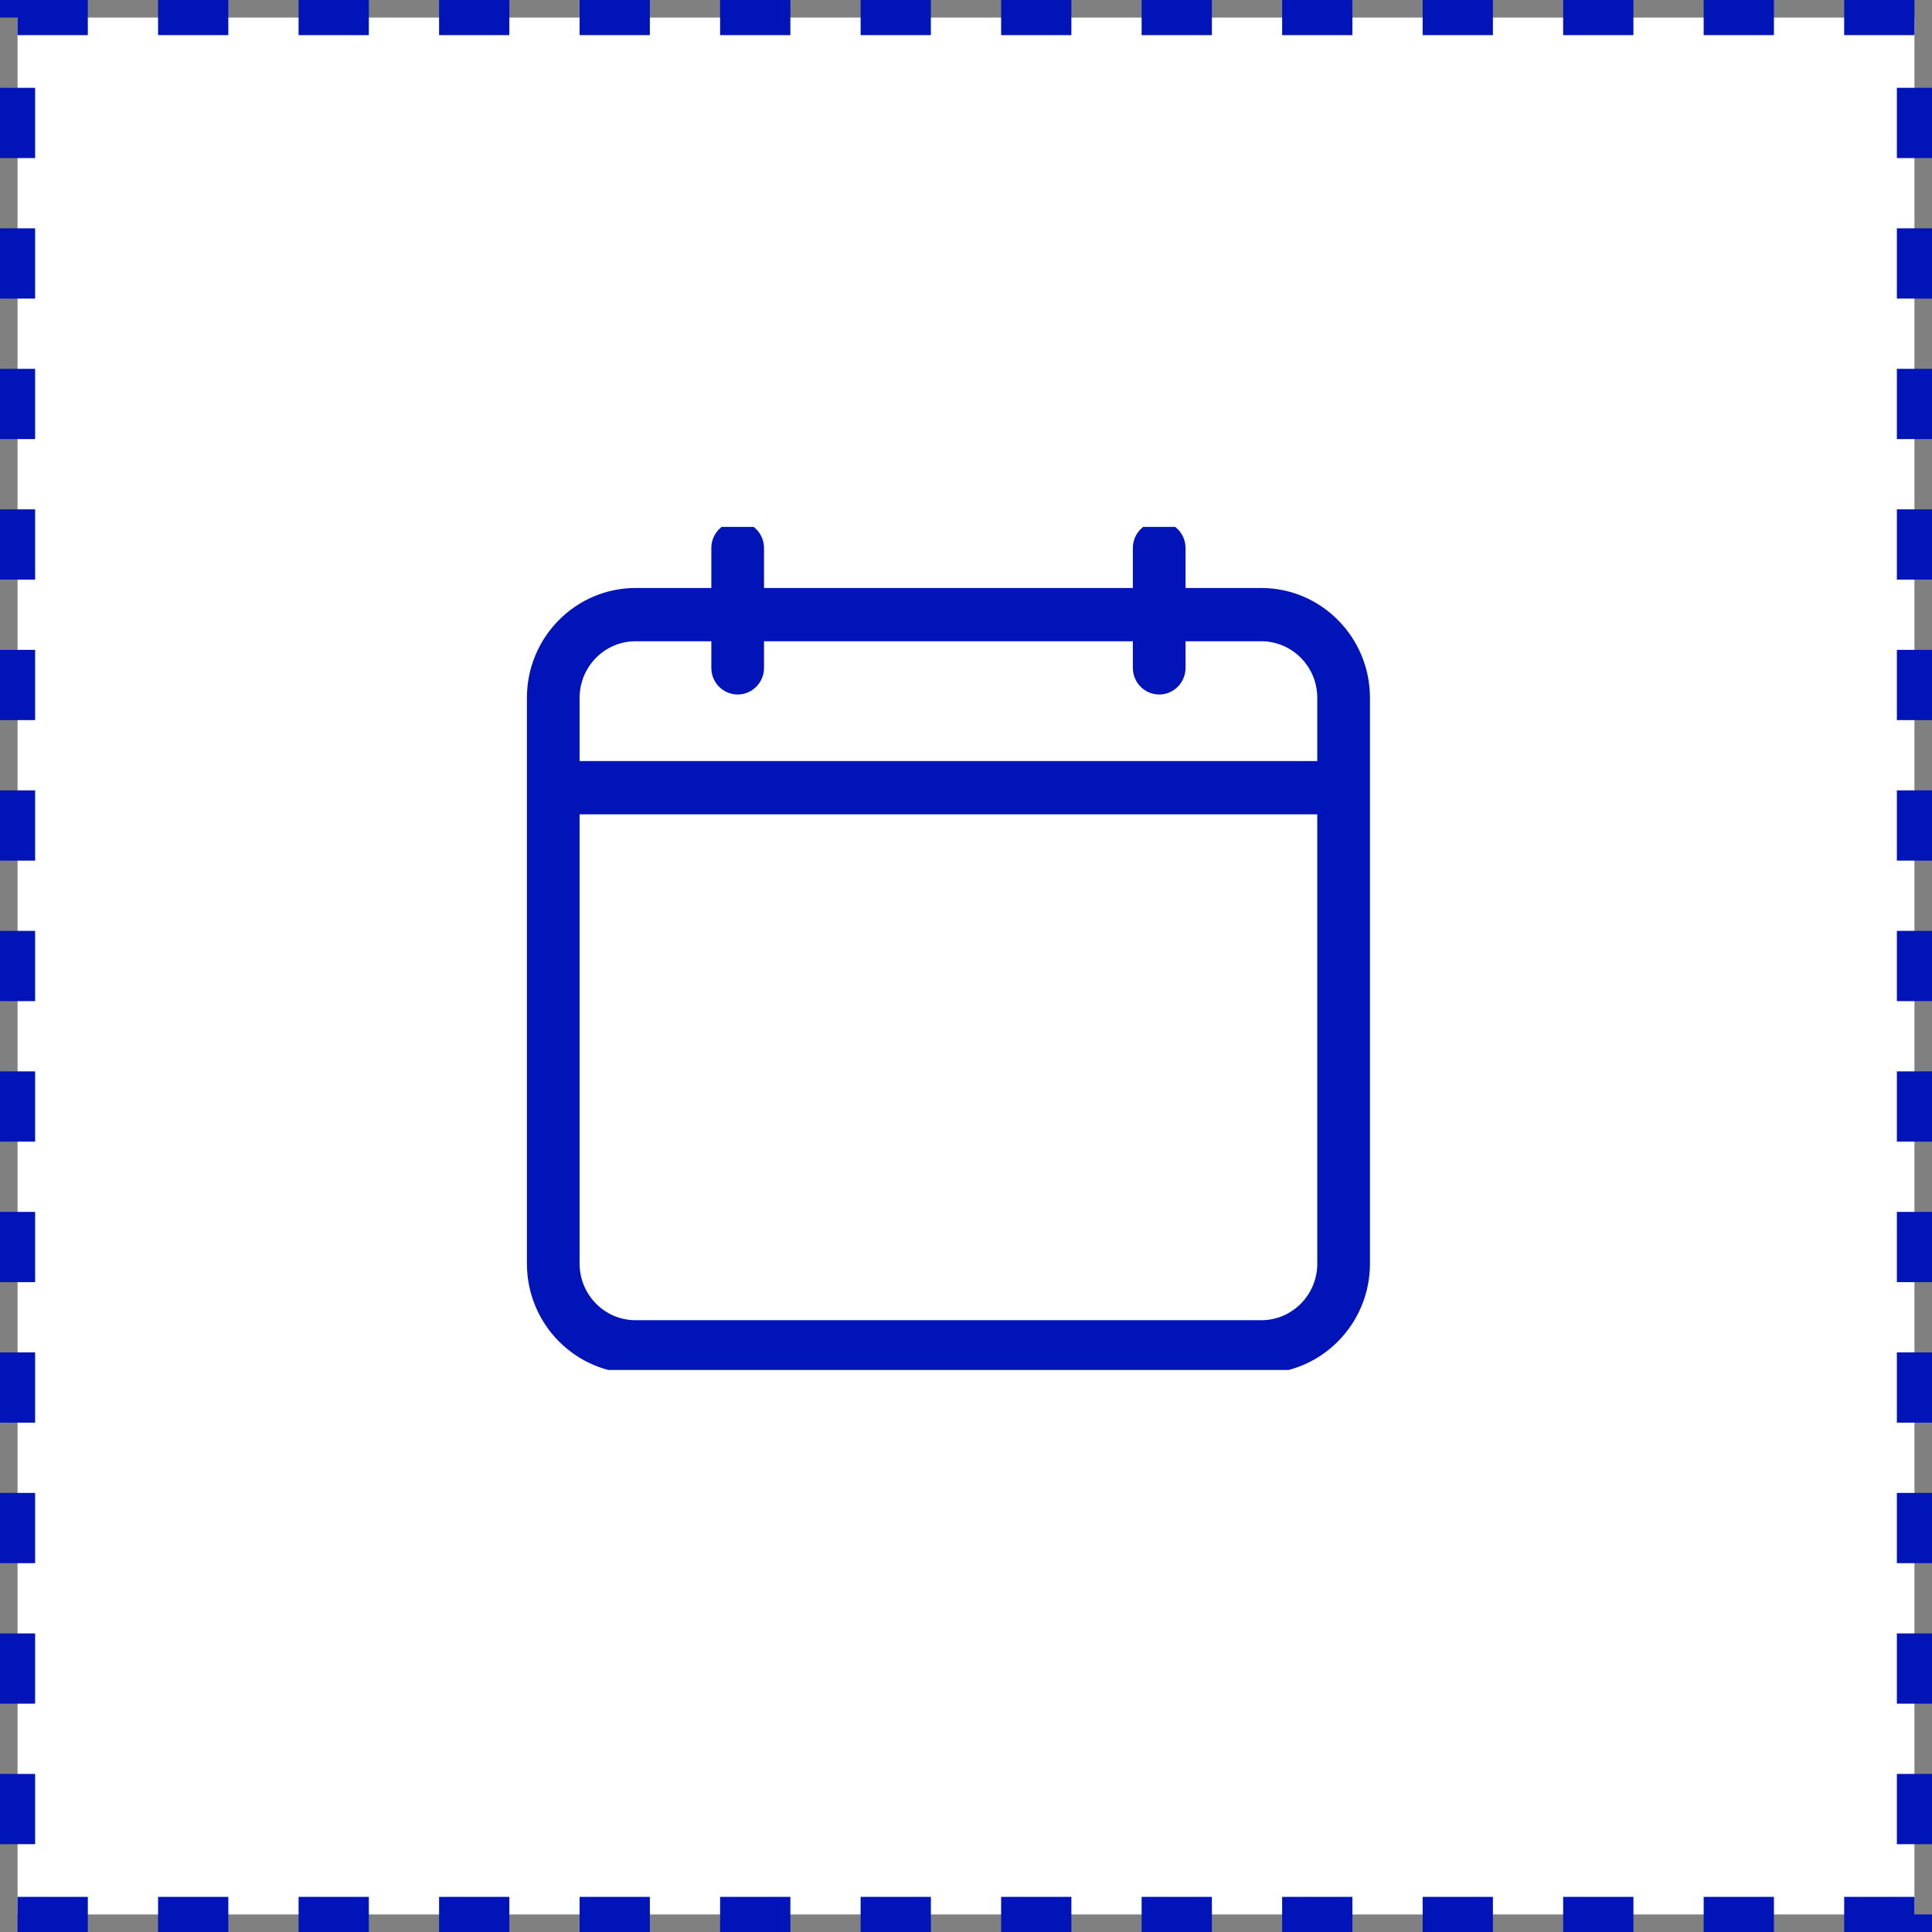 <svg width="55" height="55" viewBox="0 0 55 55" fill="none" xmlns="http://www.w3.org/2000/svg">
<rect x="0" y="0" width="55" height="55" fill="#808080" stroke="none"/>
<rect x="0.5" y="0.5" width="54" height="54" fill="white" stroke="#0014B8" stroke-dasharray="2 2"/>
<g clip-path="url(#clip0_602_10)">
<path d="M35.906 16.739H33.75V15.602C33.75 15.183 33.414 14.844 33 14.844C32.586 14.844 32.25 15.183 32.25 15.602V16.739H21.75V15.602C21.75 15.183 21.414 14.844 21 14.844C20.586 14.844 20.25 15.183 20.25 15.602V16.739H18.094C16.388 16.739 15 18.141 15 19.866V35.973C15 37.697 16.388 39.1 18.094 39.1H35.906C37.612 39.1 39 37.697 39 35.973V19.866C39 18.141 37.612 16.739 35.906 16.739ZM18.094 18.255H20.25V19.013C20.25 19.431 20.586 19.771 21 19.771C21.414 19.771 21.75 19.431 21.75 19.013V18.255H32.25V19.013C32.25 19.431 32.586 19.771 33 19.771C33.414 19.771 33.75 19.431 33.75 19.013V18.255H35.906C36.785 18.255 37.5 18.977 37.5 19.866V21.666H16.5V19.866C16.5 18.977 17.215 18.255 18.094 18.255ZM35.906 37.584H18.094C17.215 37.584 16.5 36.861 16.5 35.973V23.182H37.5V35.973C37.5 36.861 36.785 37.584 35.906 37.584Z" fill="#0014B8"/>
</g>
<defs>
<clipPath id="clip0_602_10">
<rect width="24" height="24" fill="white" transform="translate(15 15)"/>
</clipPath>
</defs>
</svg>
